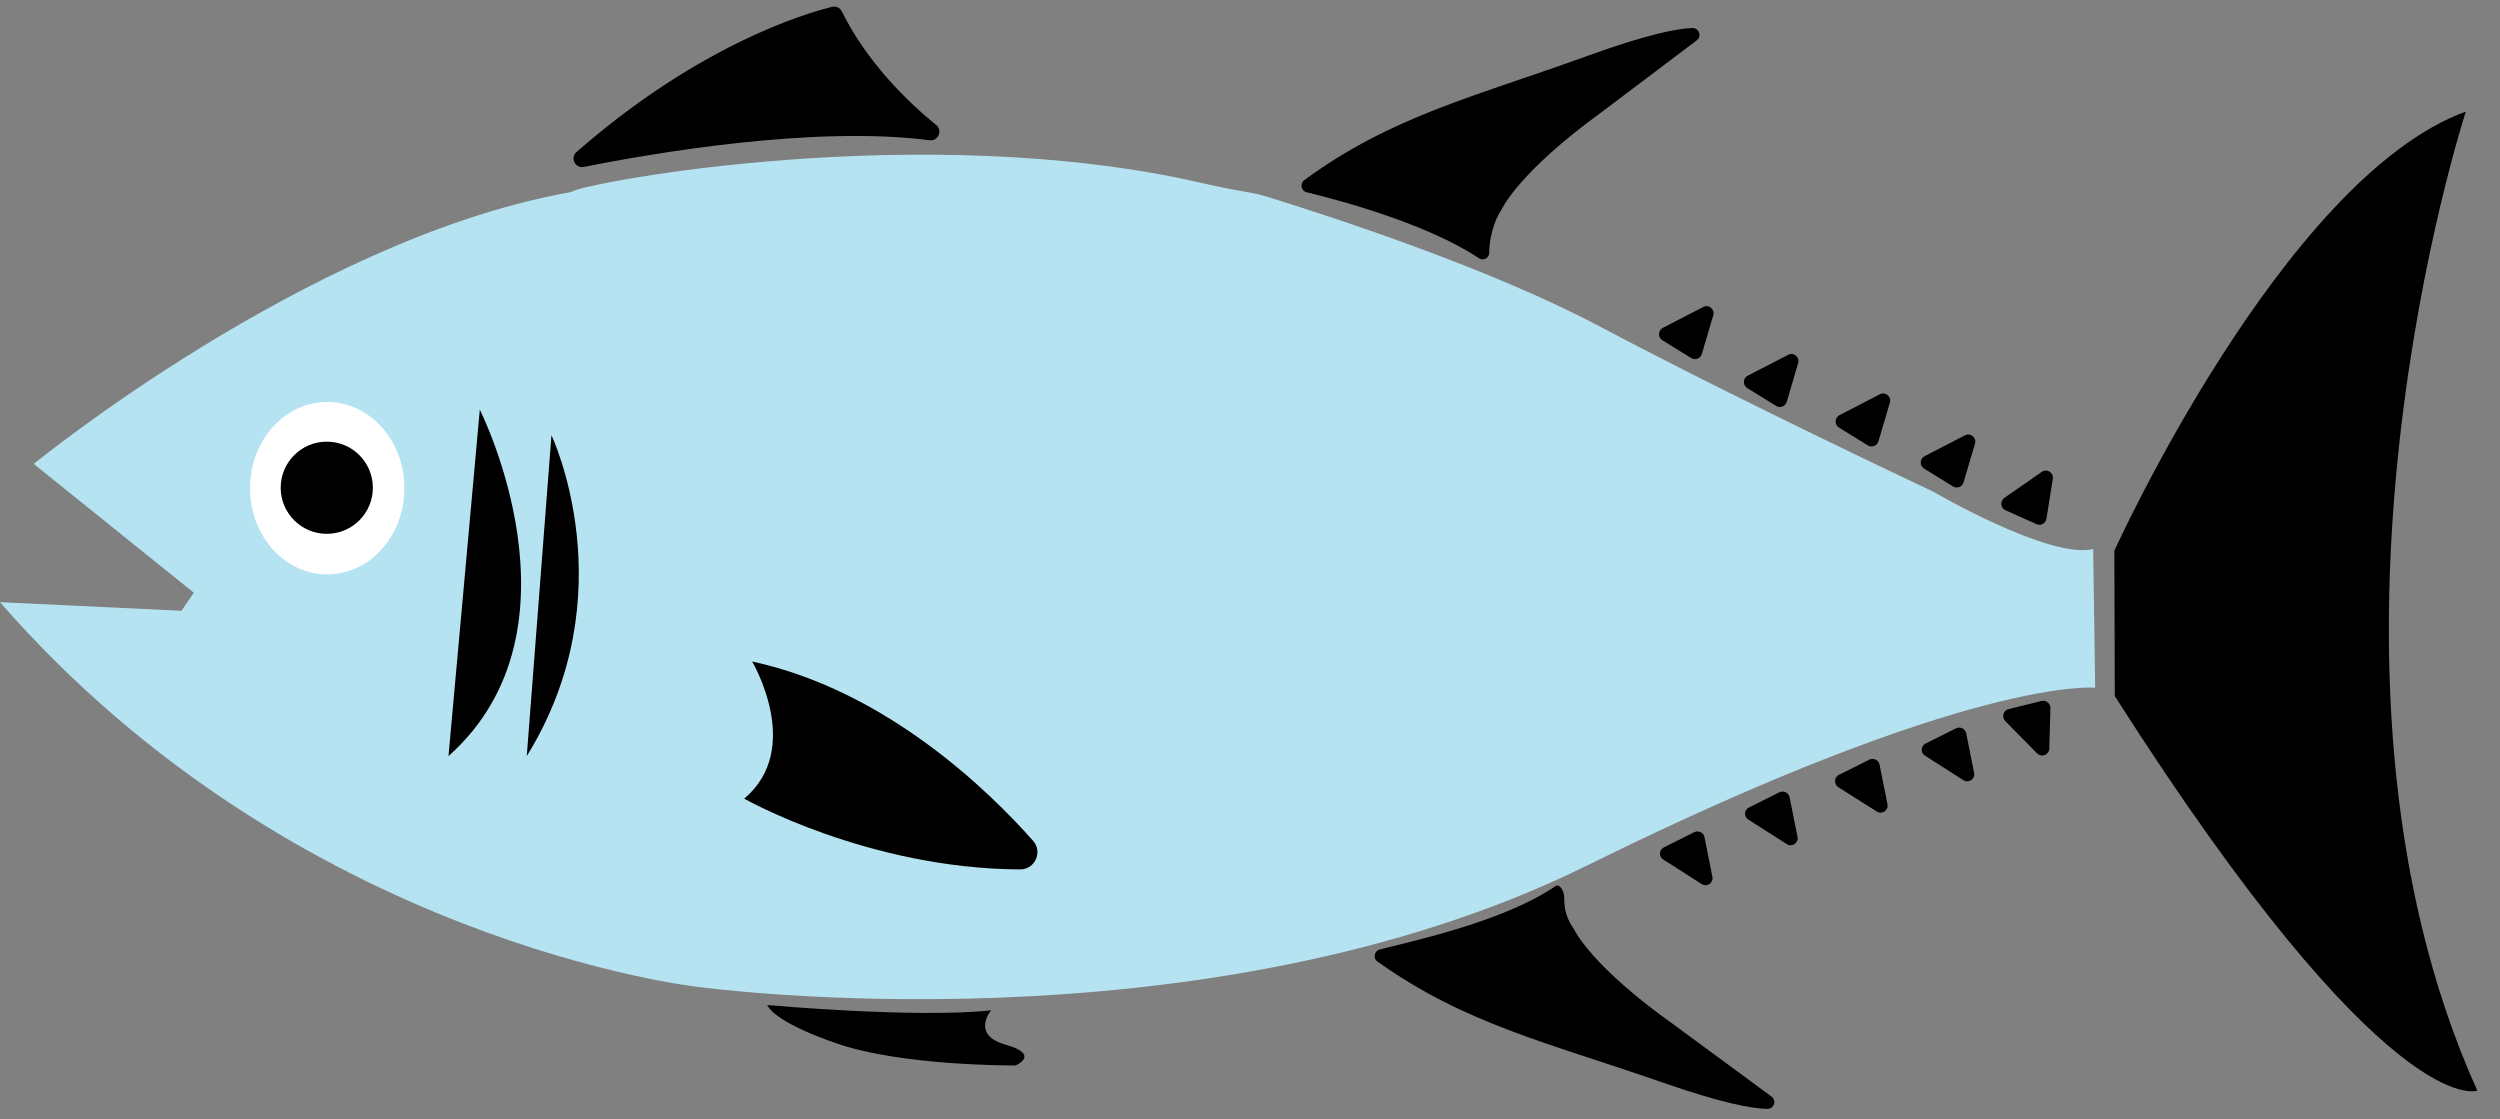 <svg version="1.1" id="Layer_3" x="0" y="0" viewBox="0 0 1133.8 507.6" style="enable-background:new 0 0 1133.8 507.6" xml:space="preserve">
  <rect x="0" y="0" width="1133.8" height="507.6" fill="#808080" stroke="none"/>
  <style>
    .st1{fill:#0f6889}.st3{fill:none;stroke:#0f6889;stroke-width:5;stroke-linecap:round;stroke-linejoin:round}
  </style>
  <path d="M950.2 311.9s-55.3-5.9-230.4 80.6-403 55.1-403 55.1S135.2 428.1 0 273.1l82.3 3.9 5.6-8.2-72.6-58.4S138.6 109.7 255.8 87.7c.6-.1 3.1-.5 3.6-.8 6.2-4.1 159.5-33.1 286.1-3.8 19.9 4.6 20.7 3.4 31 6.7 29.5 9.2 100 32.2 149.3 58.4 63.7 33.8 150.6 74.6 150.6 74.6s53.3 31.1 72.9 26.2l.9 62.9z" style="fill:#b6e3f2"/>
  <path class="st1" d="M1118.3 50.6s-81.9 250.9 5.2 444c0 0-40.2 15.9-164.4-178.9l-.2-65.9c-.1.1 76.6-169 159.4-199.2zM348 455.8s67.5 6.1 101.5 2.4c0 0-9.4 11.1 6.6 15.6s4.5 9.4 4.5 9.4-50.9.4-80.9-9.9-31.7-17.5-31.7-17.5zM625.8 430.6c15.2-3.9 56.2-12.7 79.6-28.7 2-1.4 4 2.5 4 5 0 5.8 1.1 9.8 4.5 14.6 0 0 7.4 16.5 45.9 43.7l43.6 32.1c2.4 1.8 1.2 5.6-1.8 5.6-6.8-.1-20.5-2.5-48-12.1-51.3-17.9-89.1-26.3-129-54.8-2-1.4-1.3-4.8 1.2-5.4zM592.6 87.2c15.3 3.7 54.5 14.2 78.1 29.9 2.1 1.4 4.8-.2 4.7-2.6-.1-5.8 2.1-14.4 5.5-19.3 0 0 7.2-16.6 45.4-44.3l43.2-32.6c2.4-1.8 1.1-5.6-1.9-5.6-6.8.2-20.5 2.8-47.8 12.7-51.1 18.5-88.8 27.3-128.3 56.3-2.1 1.6-1.4 4.9 1.1 5.5zM264.8 75.7c30.5-6.1 104.3-18.9 156.8-12.1 3.9.5 6-4.4 3-6.9-12.6-10.2-31.3-28.2-42.8-51.5-.8-1.7-2.6-2.5-4.4-2.1-12.4 3-60.6 17.4-116 65.9-2.9 2.6-.5 7.5 3.4 6.7zM753.9 154.3l13.1 8.1c1.8 1.1 4.2.2 4.8-1.8L777 143c.8-2.7-2-5.1-4.5-3.8l-18.4 9.5c-2.2 1.2-2.3 4.3-.2 5.6zM792.4 176l13.1 8.1c1.8 1.1 4.2.2 4.8-1.8l5.2-17.6c.8-2.7-2-5.1-4.5-3.8l-18.4 9.5c-2.2 1.1-2.3 4.3-.2 5.6zM834 193.9l13.1 8.1c1.8 1.1 4.2.2 4.8-1.8l5.2-17.6c.8-2.7-2-5.1-4.5-3.8l-18.4 9.5c-2.2 1.2-2.3 4.3-.2 5.6zM872.6 212.5l13.1 8.1c1.8 1.1 4.2.2 4.8-1.8l5.2-17.6c.8-2.7-2-5.1-4.5-3.8l-18.4 9.5c-2.2 1.2-2.3 4.3-.2 5.6zM909.5 231.4l14.1 6.3c1.9.9 4.1-.3 4.5-2.4l2.9-18.2c.4-2.8-2.7-4.7-5-3.1l-17 11.8c-2 1.5-1.8 4.6.5 5.6zM754.6 384.3l13.8-6.9c1.9-.9 4.2.2 4.6 2.2l3.6 18c.6 2.8-2.5 4.9-4.9 3.3l-17.4-11.1c-2.1-1.3-1.9-4.4.3-5.5zM793.2 366.2l13.8-6.9c1.9-.9 4.2.2 4.6 2.2l3.6 18c.6 2.8-2.5 4.9-4.9 3.3l-17.4-11.1c-2.1-1.3-2-4.4.3-5.5zM834 351.4l13.8-6.9c1.9-.9 4.2.2 4.6 2.2l3.6 18c.6 2.8-2.5 4.9-4.9 3.3l-17.4-11c-2.1-1.4-1.9-4.5.3-5.6zM873.3 337.2l13.8-6.9c1.9-.9 4.2.2 4.6 2.2l3.6 18c.6 2.8-2.5 4.9-4.9 3.3L873 342.7c-2.1-1.3-1.9-4.4.3-5.5zM910.9 321.6l15-3.7c2-.5 4 1.1 4 3.2l-.5 18.4c-.1 2.8-3.5 4.2-5.5 2.2L909.4 327c-1.7-1.8-.9-4.8 1.5-5.4z"/>
  <ellipse cx="148.4" cy="221.4" rx="35" ry="39.1" style="fill:#fff"/>
  <circle class="st1" cx="148.2" cy="221.2" r="20.9"/>
  <path class="st3" d="M217.6 185.8s50.4 99.6-14.2 157.1M250.1 197.4s34.3 72-11.2 145.5"/>
  <path class="st1" d="M341.1 300s23.5 39.5-3.6 62.2c0 0 56 31.8 125.2 32.1 6.7 0 10.3-8 5.8-13-19.8-22.4-66.6-68.2-127.4-81.3z"/>
</svg>
